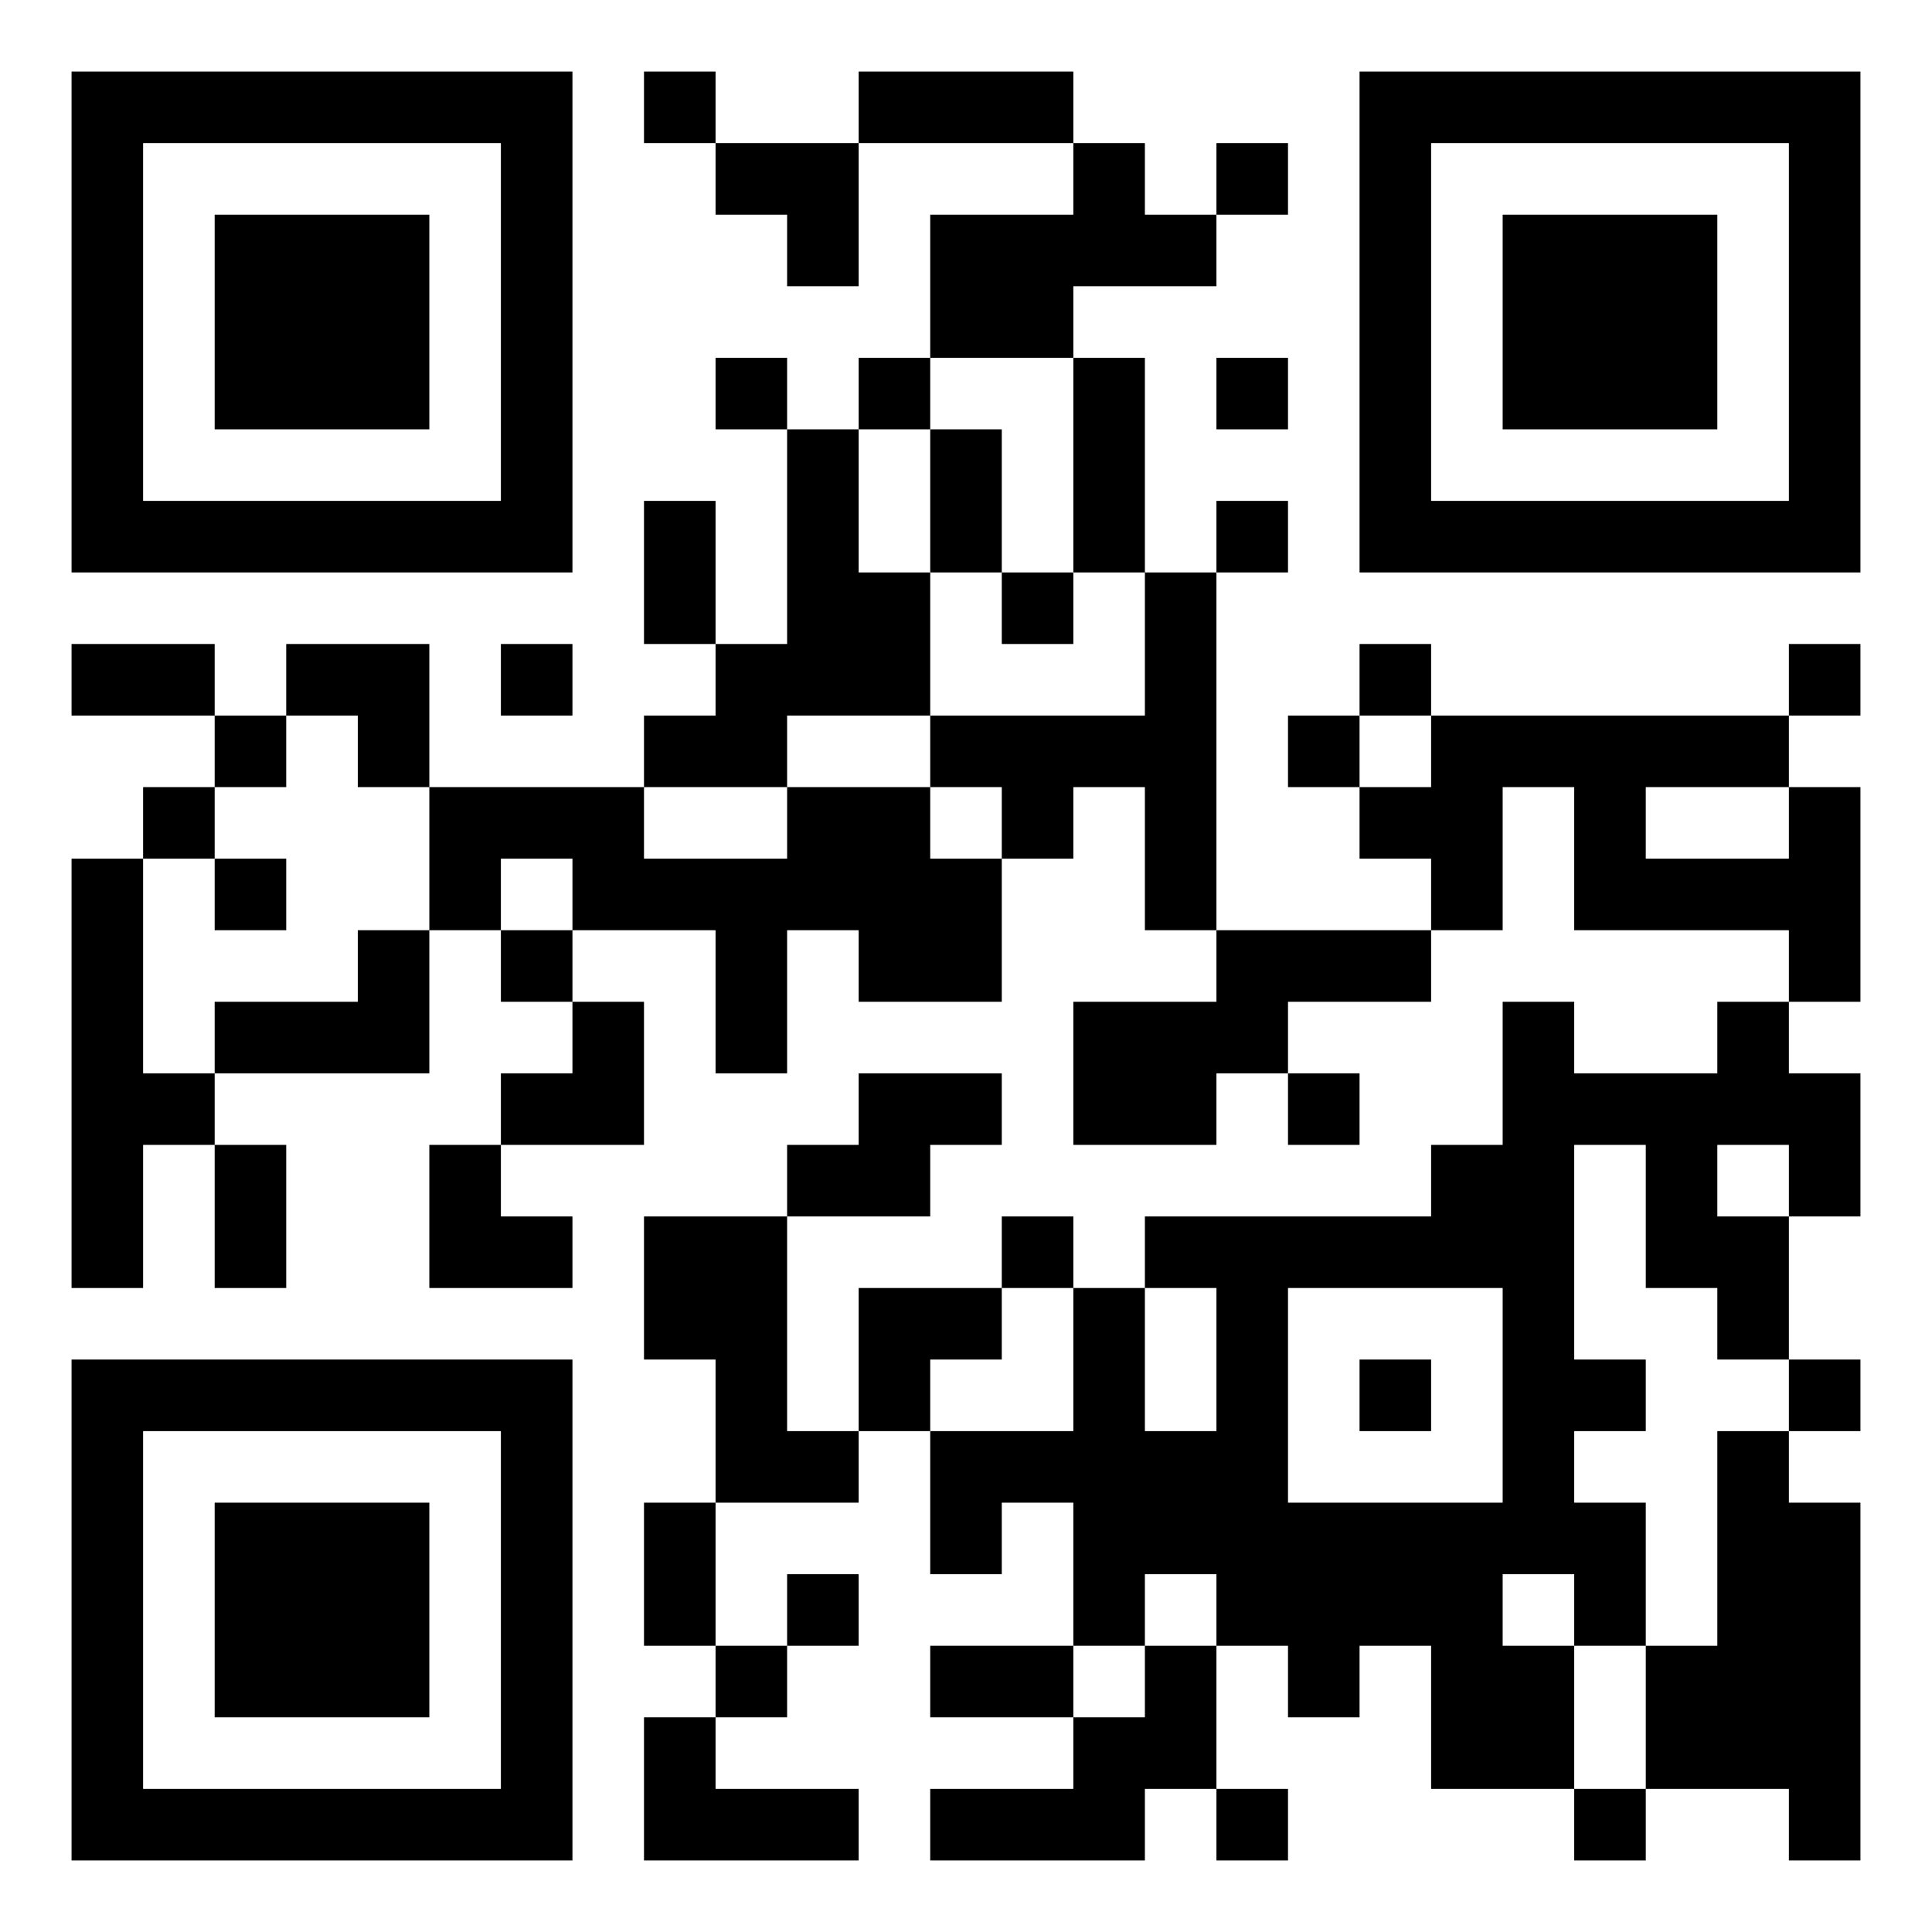 <?xml version="1.0" standalone="yes"?>
<svg version="1.1" xmlns="http://www.w3.org/2000/svg" xmlns:xlink="http://www.w3.org/1999/xlink" xmlns:ev="http://www.w3.org/2001/xml-events" width="270" height="270">
<path style="fill:#ffffff; stroke:none;" d="M0 0L0 270L270 270L270 0L0 0z"/>
<path style="fill:#000000; stroke:none;" d="M10 10L10 80L80 80L80 10L10 10M90 10L90 20L100 20L100 30L110 30L110 40L120 40L120 20L150 20L150 30L130 30L130 50L120 50L120 60L110 60L110 50L100 50L100 60L110 60L110 90L100 90L100 70L90 70L90 90L100 90L100 100L90 100L90 110L60 110L60 90L40 90L40 100L30 100L30 90L10 90L10 100L30 100L30 110L20 110L20 120L10 120L10 180L20 180L20 160L30 160L30 180L40 180L40 160L30 160L30 150L60 150L60 130L70 130L70 140L80 140L80 150L70 150L70 160L60 160L60 180L80 180L80 170L70 170L70 160L90 160L90 140L80 140L80 130L100 130L100 150L110 150L110 130L120 130L120 140L140 140L140 120L150 120L150 110L160 110L160 130L170 130L170 140L150 140L150 160L170 160L170 150L180 150L180 160L190 160L190 150L180 150L180 140L200 140L200 130L210 130L210 110L220 110L220 130L250 130L250 140L240 140L240 150L220 150L220 140L210 140L210 160L200 160L200 170L160 170L160 180L150 180L150 170L140 170L140 180L120 180L120 200L110 200L110 170L130 170L130 160L140 160L140 150L120 150L120 160L110 160L110 170L90 170L90 190L100 190L100 210L90 210L90 230L100 230L100 240L90 240L90 260L120 260L120 250L100 250L100 240L110 240L110 230L120 230L120 220L110 220L110 230L100 230L100 210L120 210L120 200L130 200L130 220L140 220L140 210L150 210L150 230L130 230L130 240L150 240L150 250L130 250L130 260L160 260L160 250L170 250L170 260L180 260L180 250L170 250L170 230L180 230L180 240L190 240L190 230L200 230L200 250L220 250L220 260L230 260L230 250L250 250L250 260L260 260L260 210L250 210L250 200L260 200L260 190L250 190L250 170L260 170L260 150L250 150L250 140L260 140L260 110L250 110L250 100L260 100L260 90L250 90L250 100L200 100L200 90L190 90L190 100L180 100L180 110L190 110L190 120L200 120L200 130L170 130L170 80L180 80L180 70L170 70L170 80L160 80L160 50L150 50L150 40L170 40L170 30L180 30L180 20L170 20L170 30L160 30L160 20L150 20L150 10L120 10L120 20L100 20L100 10L90 10M190 10L190 80L260 80L260 10L190 10z"/>
<path style="fill:#ffffff; stroke:none;" d="M20 20L20 70L70 70L70 20L20 20M200 20L200 70L250 70L250 20L200 20z"/>
<path style="fill:#000000; stroke:none;" d="M30 30L30 60L60 60L60 30L30 30M210 30L210 60L240 60L240 30L210 30z"/>
<path style="fill:#ffffff; stroke:none;" d="M130 50L130 60L120 60L120 80L130 80L130 100L110 100L110 110L90 110L90 120L110 120L110 110L130 110L130 120L140 120L140 110L130 110L130 100L160 100L160 80L150 80L150 50L130 50z"/>
<path style="fill:#000000; stroke:none;" d="M170 50L170 60L180 60L180 50L170 50M130 60L130 80L140 80L140 90L150 90L150 80L140 80L140 60L130 60M70 90L70 100L80 100L80 90L70 90z"/>
<path style="fill:#ffffff; stroke:none;" d="M40 100L40 110L30 110L30 120L20 120L20 150L30 150L30 140L50 140L50 130L60 130L60 110L50 110L50 100L40 100M190 100L190 110L200 110L200 100L190 100M230 110L230 120L250 120L250 110L230 110z"/>
<path style="fill:#000000; stroke:none;" d="M30 120L30 130L40 130L40 120L30 120z"/>
<path style="fill:#ffffff; stroke:none;" d="M70 120L70 130L80 130L80 120L70 120M220 160L220 190L230 190L230 200L220 200L220 210L230 210L230 230L220 230L220 220L210 220L210 230L220 230L220 250L230 250L230 230L240 230L240 200L250 200L250 190L240 190L240 180L230 180L230 160L220 160M240 160L240 170L250 170L250 160L240 160M140 180L140 190L130 190L130 200L150 200L150 180L140 180M160 180L160 200L170 200L170 180L160 180M180 180L180 210L210 210L210 180L180 180z"/>
<path style="fill:#000000; stroke:none;" d="M10 190L10 260L80 260L80 190L10 190M190 190L190 200L200 200L200 190L190 190z"/>
<path style="fill:#ffffff; stroke:none;" d="M20 200L20 250L70 250L70 200L20 200z"/>
<path style="fill:#000000; stroke:none;" d="M30 210L30 240L60 240L60 210L30 210z"/>
<path style="fill:#ffffff; stroke:none;" d="M160 220L160 230L150 230L150 240L160 240L160 230L170 230L170 220L160 220z"/>
</svg>

